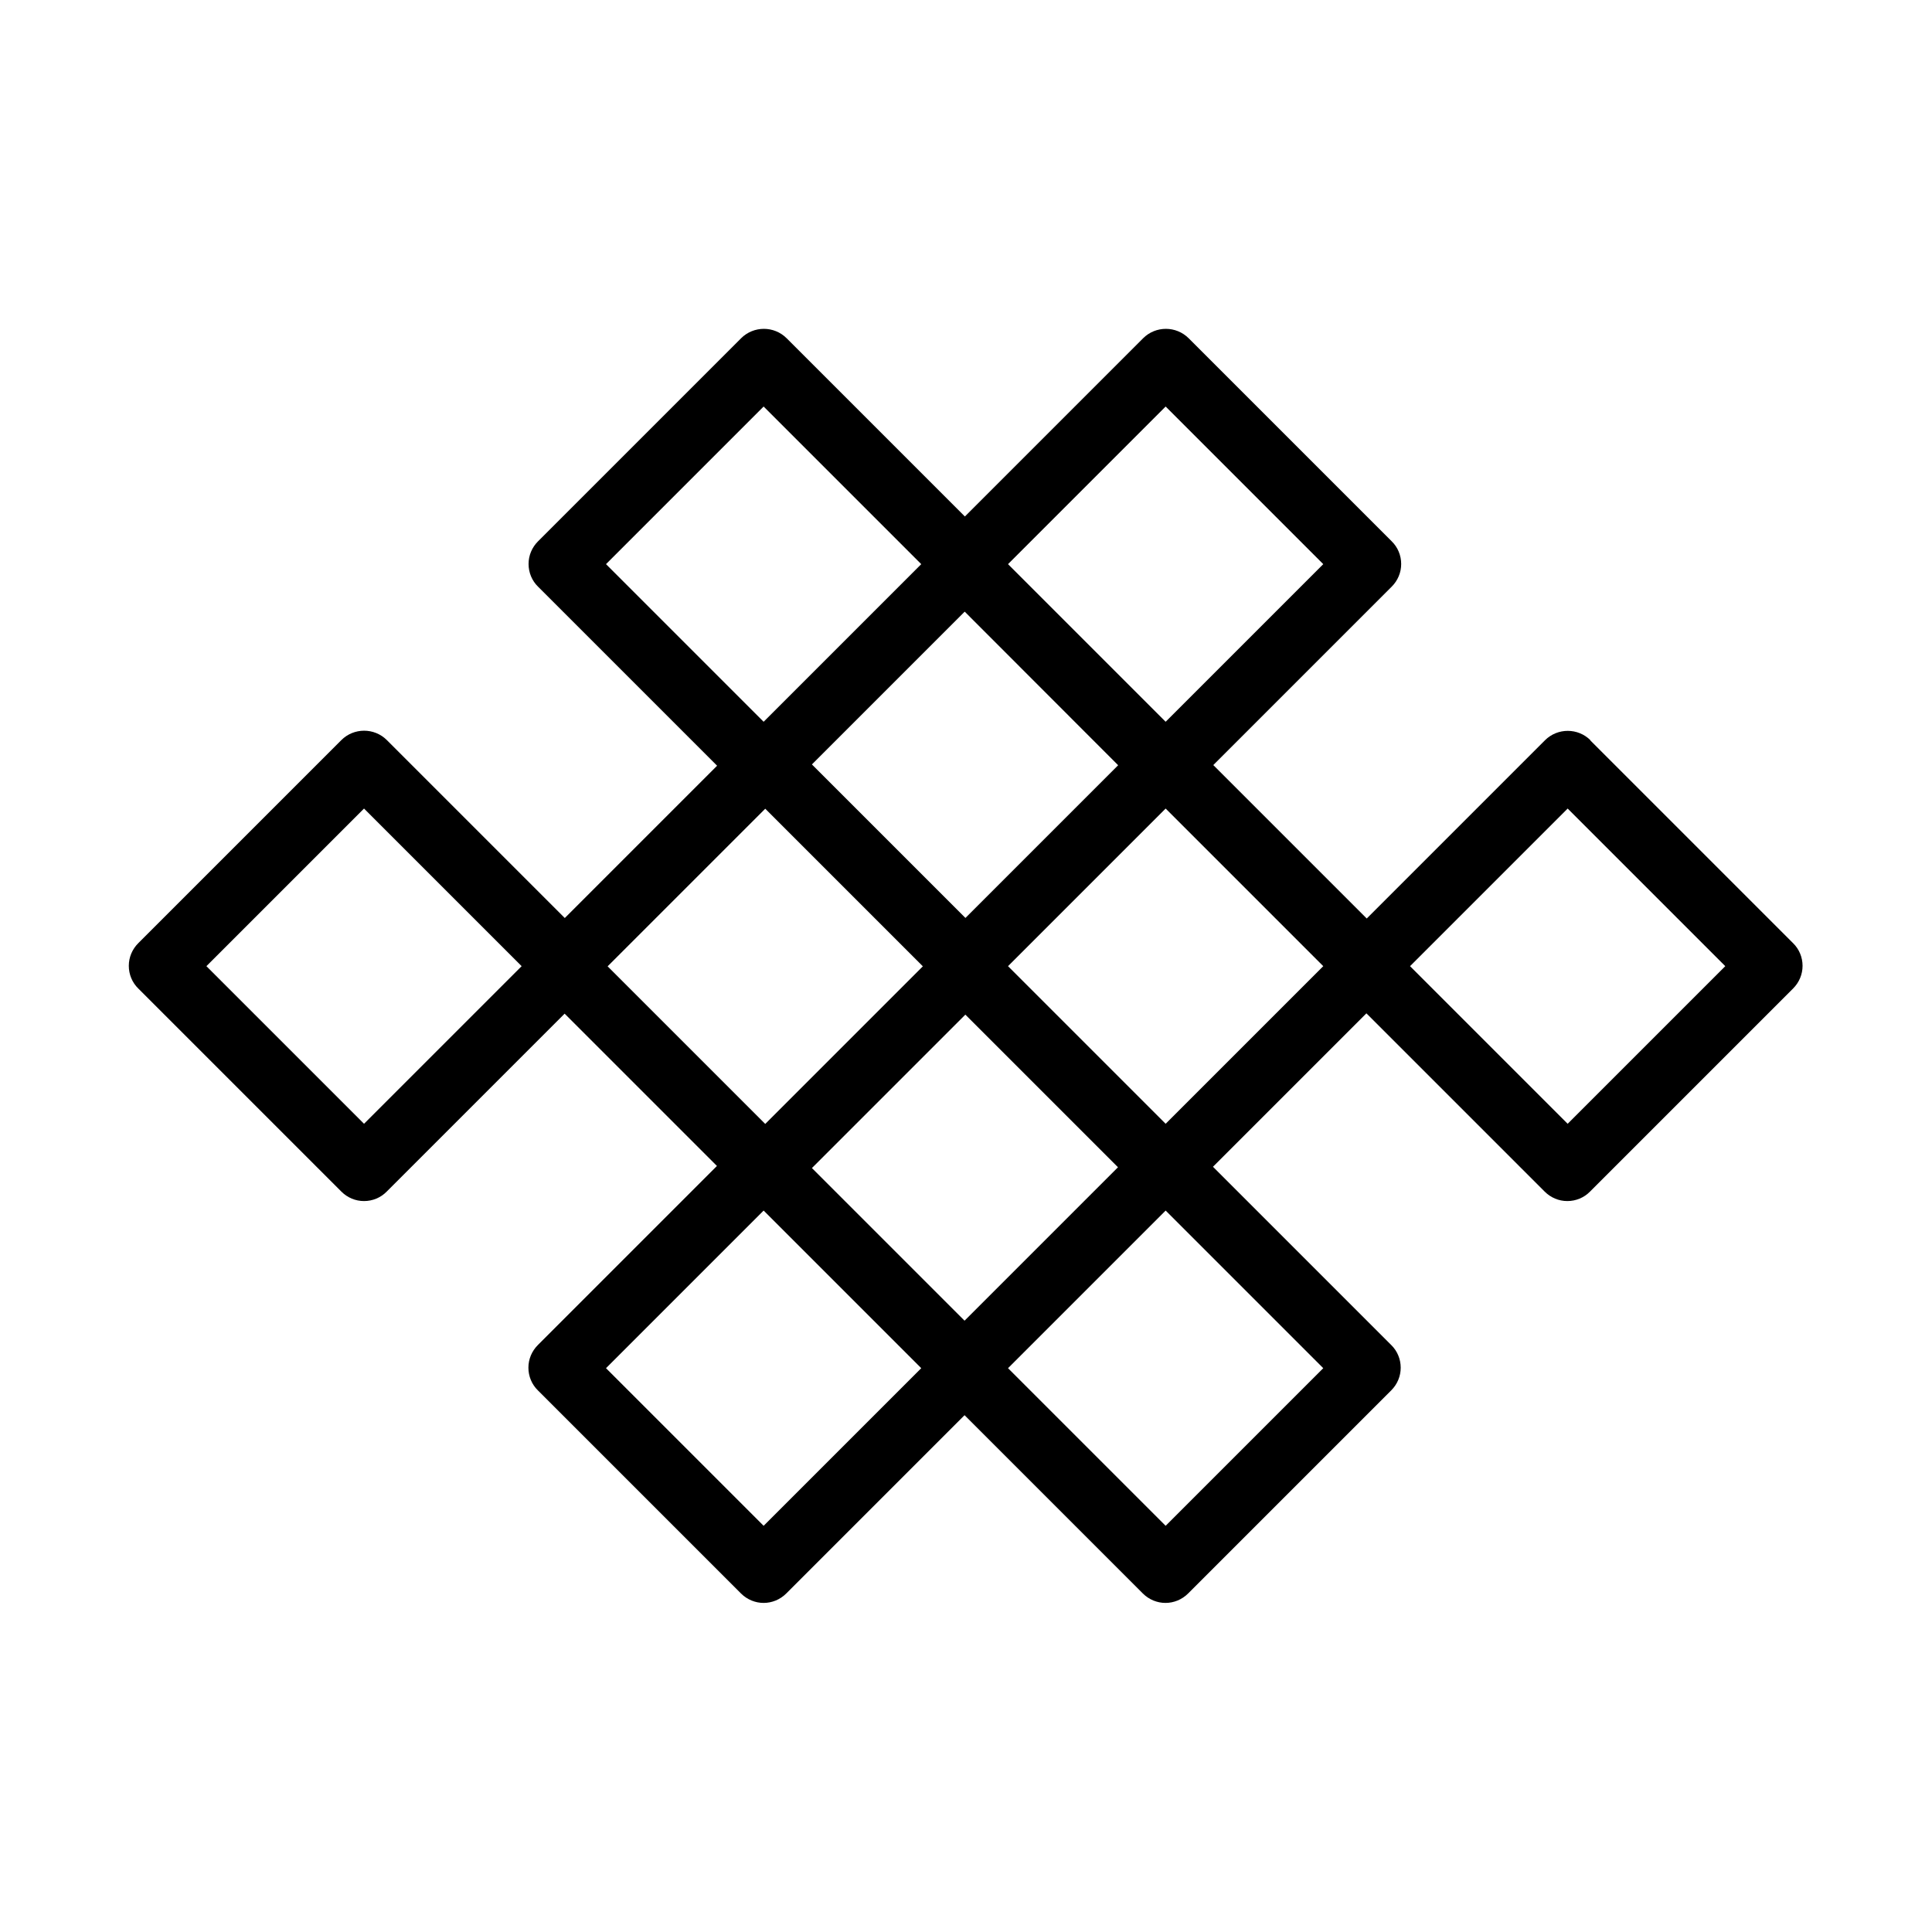 <?xml version="1.0" encoding="UTF-8"?>
<svg id="Layer_13" data-name="Layer 13" xmlns="http://www.w3.org/2000/svg" viewBox="0 0 120 120">
  <path d="m98.79,45.98c-.78-.78-2.05-.78-2.83,0l-11.07,11.07-9.53-9.53,11.08-11.08c.38-.38.59-.88.59-1.41s-.21-1.04-.59-1.41l-12.61-12.61c-.78-.78-2.05-.78-2.83,0l-11.07,11.07-11.07-11.07c-.78-.78-2.05-.78-2.83,0l-12.61,12.61c-.38.38-.59.88-.59,1.41s.21,1.04.59,1.41l11.12,11.12-9.46,9.46-11.05-11.05c-.78-.78-2.05-.78-2.83,0l-12.61,12.61c-.38.38-.59.88-.59,1.41s.21,1.04.59,1.41l12.61,12.61c.38.38.88.59,1.41.59s1.04-.21,1.41-.59l11.05-11.05,9.46,9.46-11.12,11.12c-.38.38-.59.88-.59,1.41s.21,1.04.59,1.41l12.61,12.61c.39.39.9.59,1.41.59s1.02-.2,1.41-.59l11.07-11.07,11.07,11.07c.39.39.9.59,1.41.59s1.02-.2,1.41-.59l12.61-12.61c.38-.38.59-.88.59-1.41s-.21-1.04-.59-1.41l-11.07-11.07,9.53-9.53,11.07,11.07c.38.38.88.59,1.41.59s1.04-.21,1.41-.59l12.61-12.61c.38-.38.59-.88.59-1.41s-.21-1.04-.59-1.41l-12.61-12.61Zm-38.88,36.05l-9.48-9.48,9.53-9.53,9.48,9.48-9.53,9.53Zm.05-25.02l-9.53-9.53,9.49-9.49,9.53,9.54-9.49,9.49Zm12.44-31.76l9.79,9.79-9.79,9.79-9.79-9.79,9.79-9.79Zm-24.97,0l9.79,9.79-9.79,9.79-9.79-9.79,9.79-9.79Zm-24.82,44.55l-9.79-9.79,9.79-9.79,9.79,9.79-9.79,9.79Zm24.92-19.57l9.79,9.79-9.79,9.79-9.79-9.79,9.79-9.79Zm-.1,44.54l-9.79-9.79,9.79-9.79,9.79,9.79-9.79,9.79Zm24.97,0l-9.79-9.79,9.79-9.79,9.79,9.79-9.79,9.79Zm0-24.97l-9.79-9.79,9.79-9.79,9.79,9.79-9.79,9.79Zm24.97,0l-9.79-9.79,9.79-9.79,9.79,9.79-9.79,9.79Z"/>
</svg>
